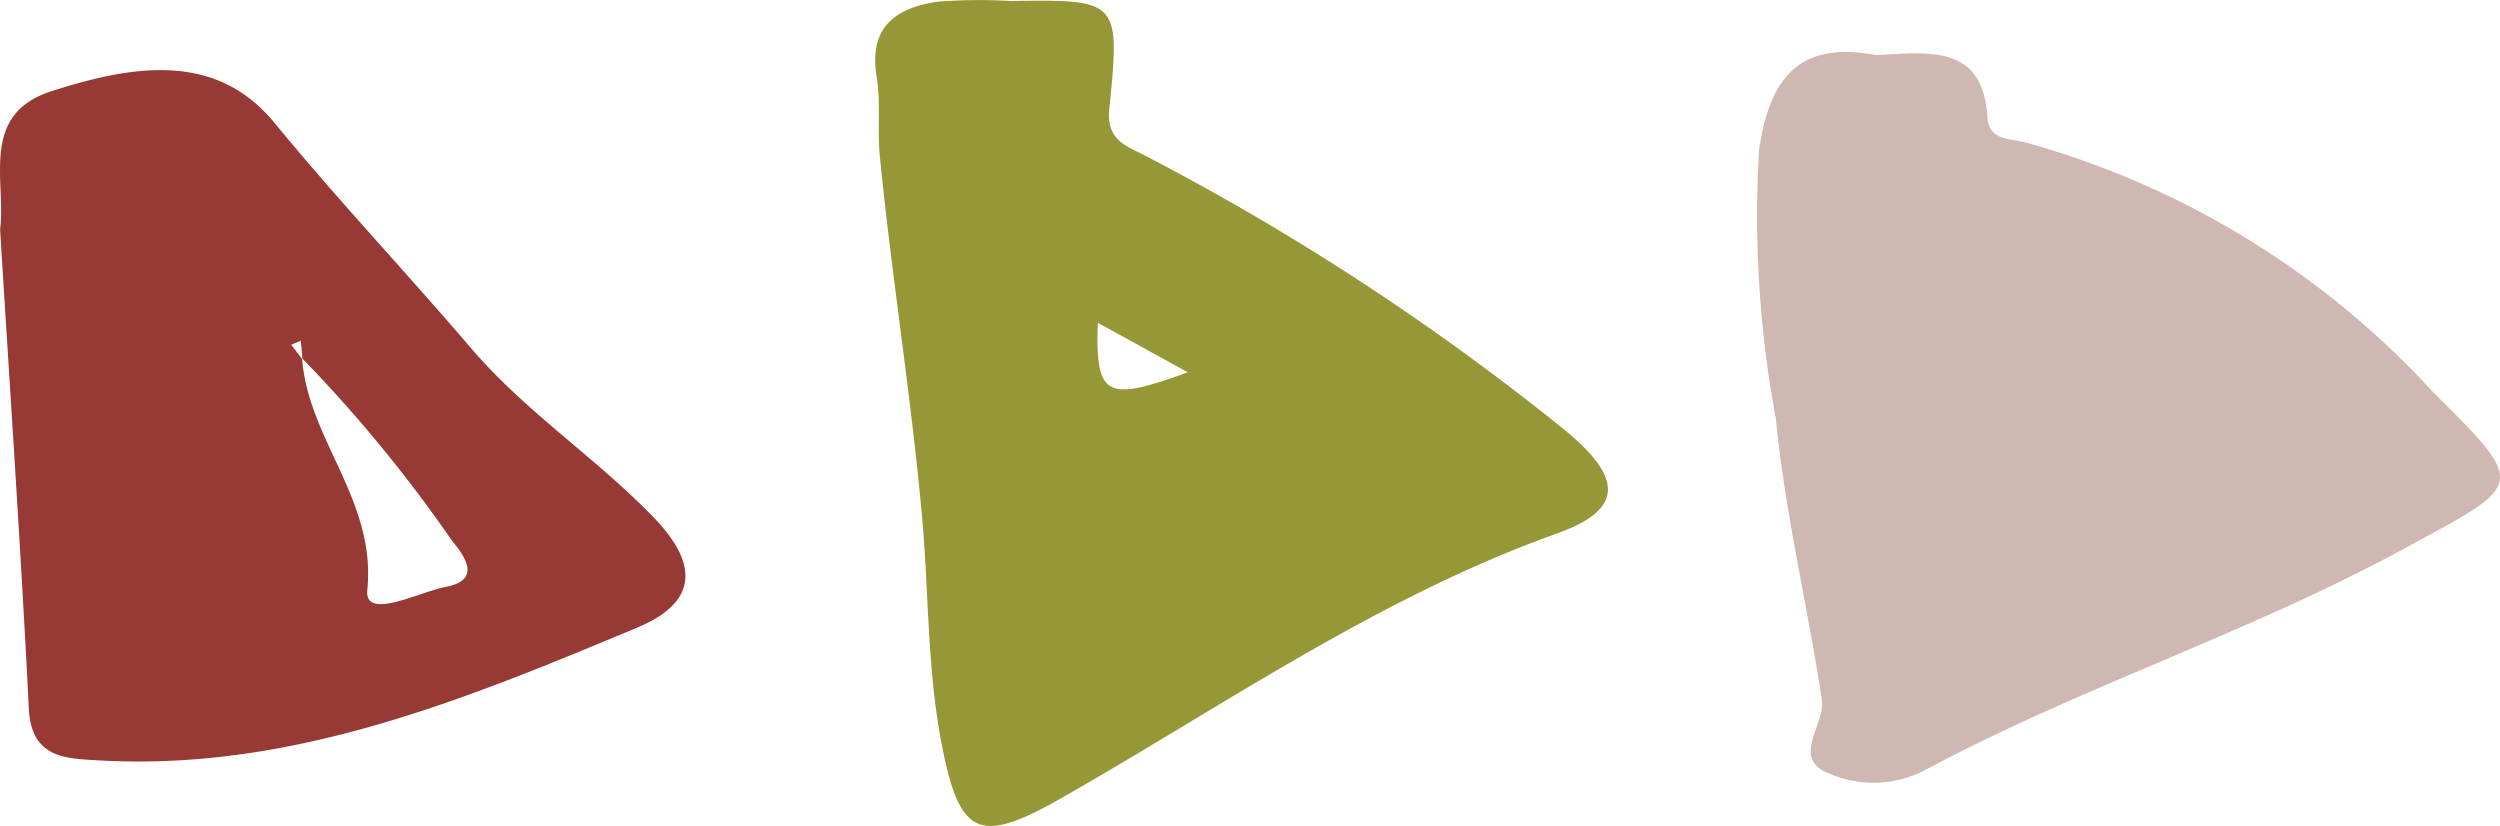 <svg xmlns="http://www.w3.org/2000/svg" width="52.189" height="17.242" viewBox="0 0 52.189 17.242"><defs><style>.a{fill:#969736;}.a,.b,.c{fill-rule:evenodd;}.b{fill:#cfb8b1;}.c{fill:#973a35;}</style></defs><g transform="translate(-567.504 -1154.757)"><path class="a" d="M588.592,1154.778c2.272-.031,2.3-.028,2.069,2.257-.066.651.362.771.727.96a52.428,52.428,0,0,1,8.722,5.691c1.253,1.012,1.341,1.691-.1,2.206-3.744,1.34-6.965,3.6-10.374,5.54-1.7.964-2.107.776-2.478-1.163-.3-1.555-.264-3.16-.407-4.741-.228-2.518-.633-5.01-.881-7.522-.053-.545.024-1.107-.065-1.643-.174-1.052.41-1.449,1.288-1.572A11.13,11.13,0,0,1,588.592,1154.778Zm1.829,6.717c-.049,1.545.162,1.662,1.878,1.033C591.643,1162.166,591.05,1161.84,590.421,1161.495Z"/><path class="b" d="M606.68,1155.909c1.152-.07,2.216-.2,2.311,1.286.032.491.437.449.767.528a18.083,18.083,0,0,1,8.54,5.221c2.008,1.995,1.9,1.906-.669,3.3-3.205,1.734-6.679,2.853-9.887,4.562a2.328,2.328,0,0,1-2.163.049c-.633-.337.034-1-.042-1.494-.3-1.955-.767-3.892-.96-5.857a23.133,23.133,0,0,1-.352-5.608C604.464,1156.178,605.24,1155.637,606.68,1155.909Z"/><path class="c" d="M567.506,1159.546c.128-1.005-.433-2.4,1.065-2.882,1.846-.6,3.489-.772,4.667.662,1.319,1.606,2.749,3.12,4.1,4.7,1.137,1.329,2.611,2.289,3.816,3.537.956.99.9,1.78-.358,2.3-3.593,1.5-7.214,3-11.238,2.767-.681-.039-1.4-.042-1.452-1.077C567.94,1166.238,567.714,1162.926,567.506,1159.546Zm6.311,2.7c-.01-.125-.022-.251-.033-.376l-.2.083.228.3c.125,1.679,1.548,2.95,1.36,4.819-.065.651,1.078.044,1.637-.063.72-.139.443-.587.135-.959A29.645,29.645,0,0,0,573.817,1162.242Z"/></g></svg>